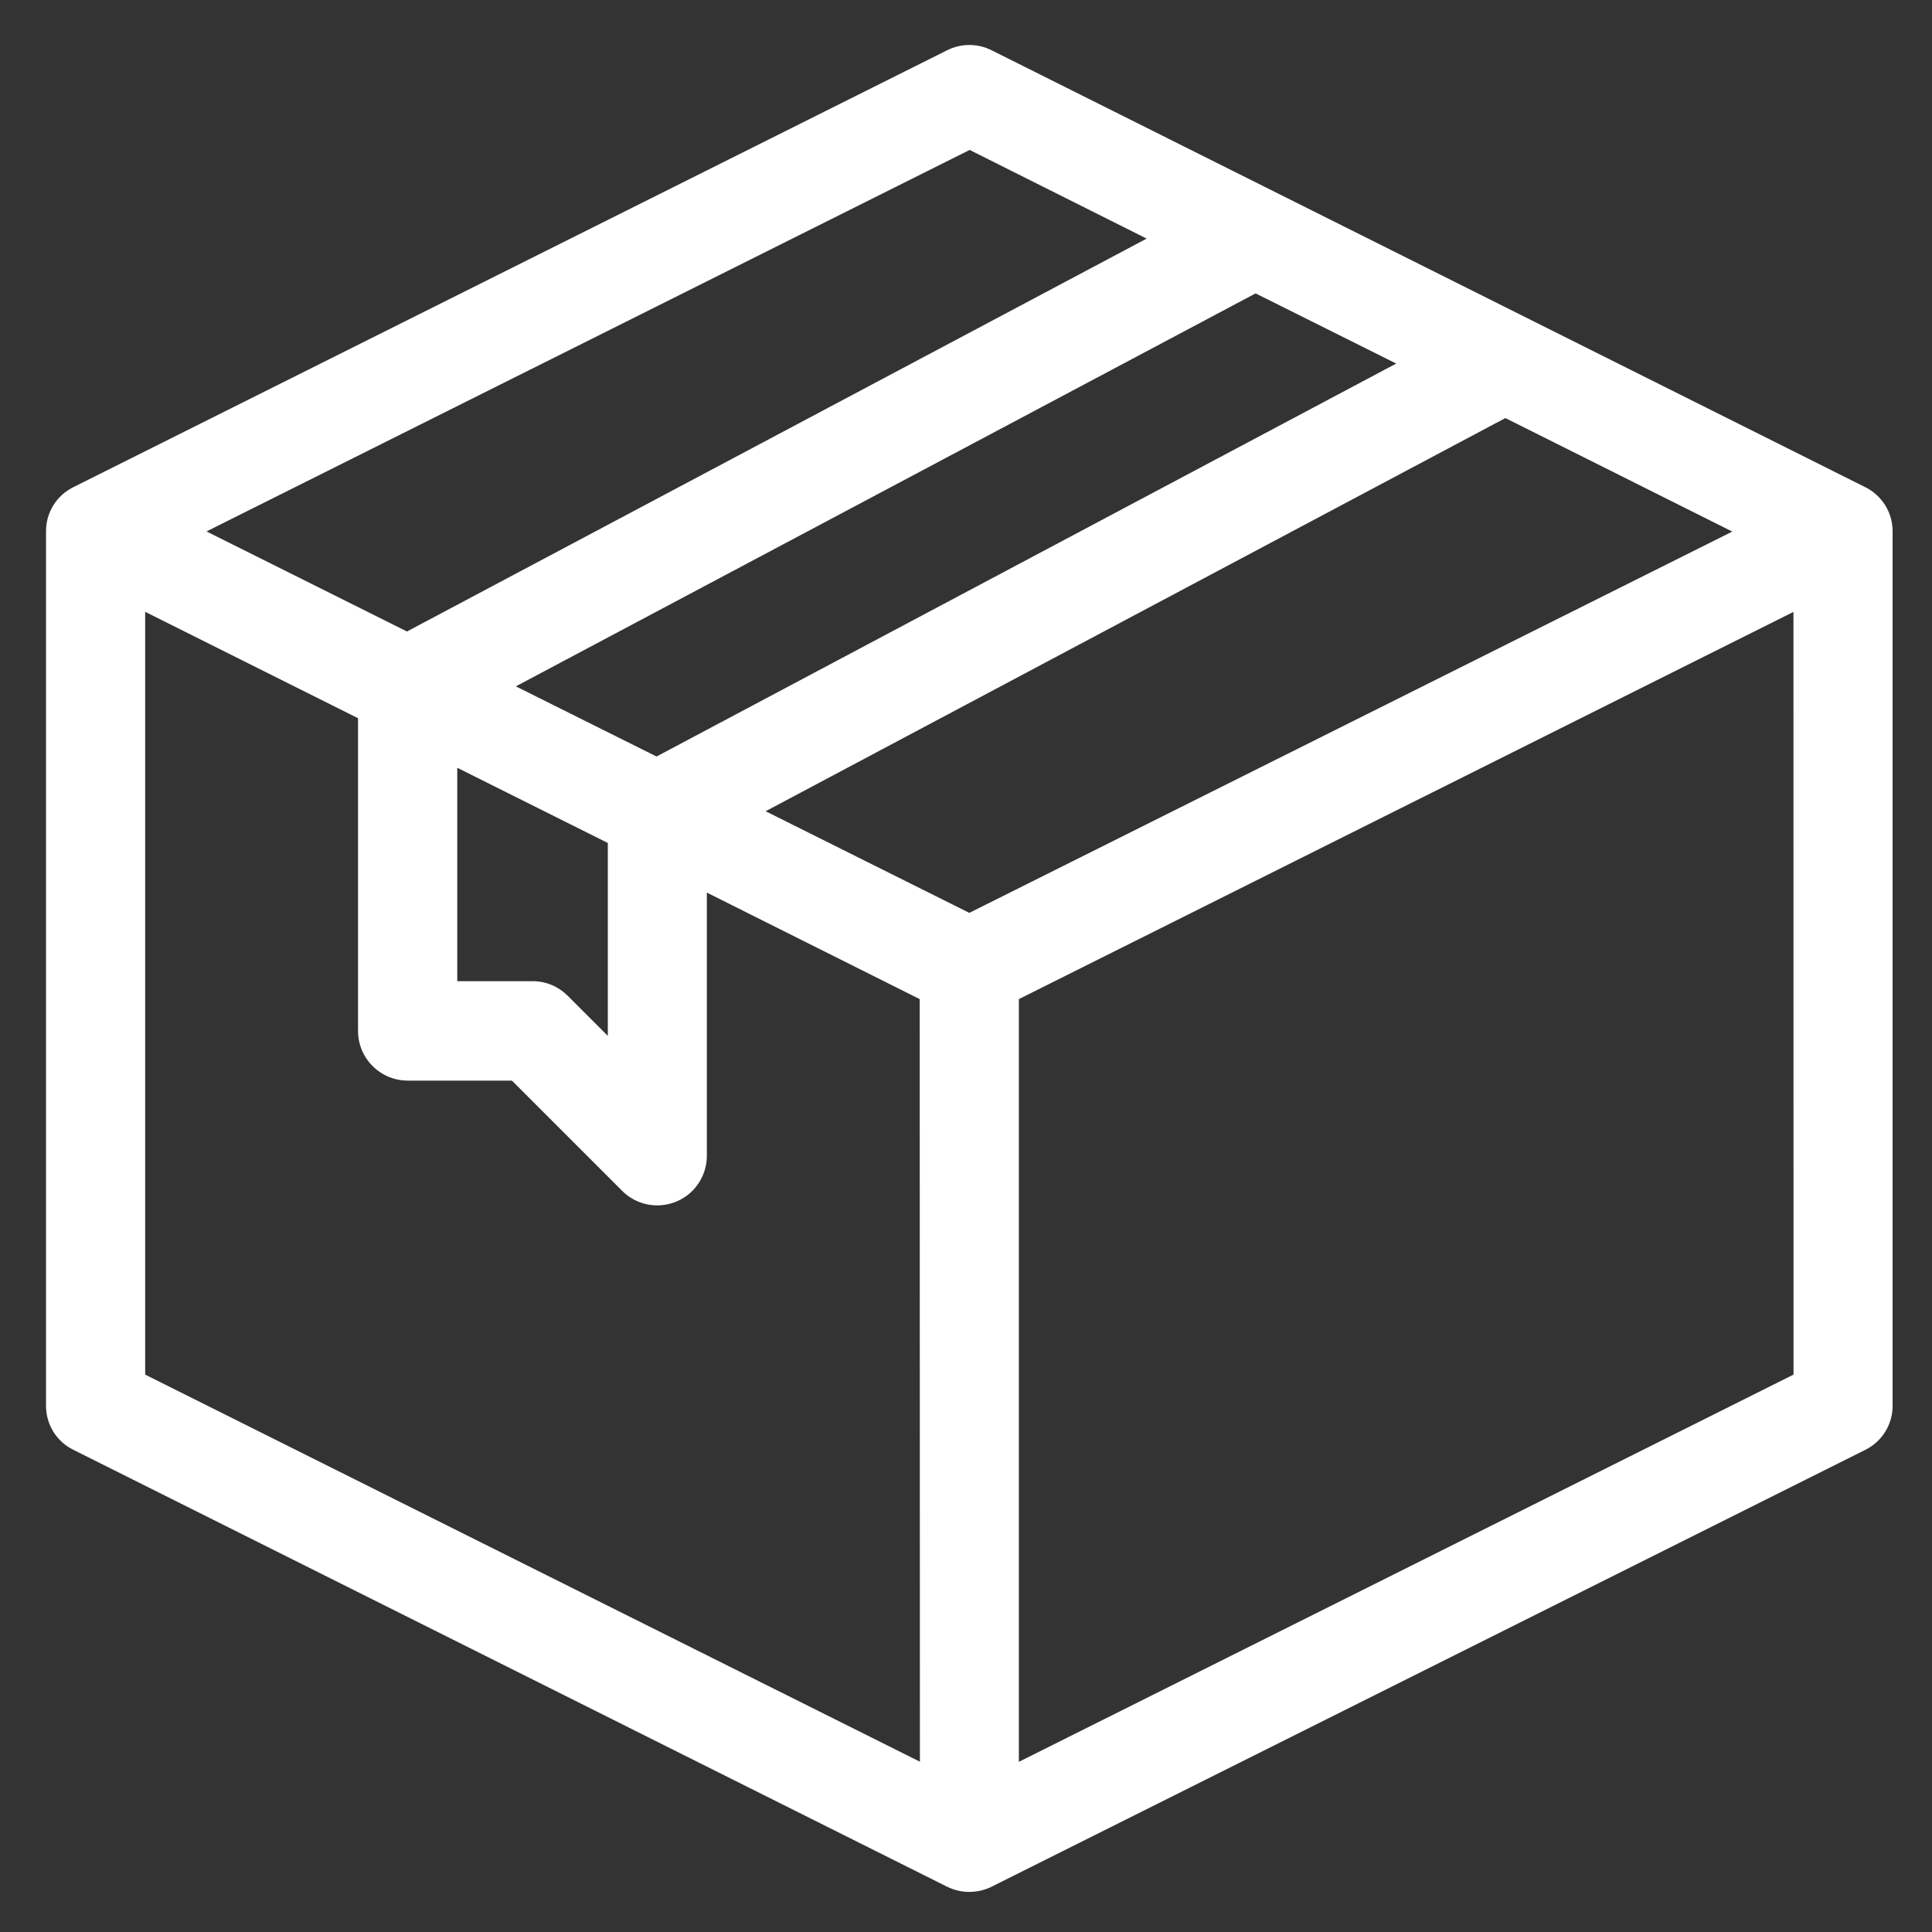 <svg id="icon" width="28" height="28" viewBox="0 0 28 28" fill="none" xmlns="http://www.w3.org/2000/svg">
<rect x="0" y="0" width="28" height="28" fill="#333333" stroke="none"/>
<path d="M27.032 7.06L14.37 0.728C14.27 0.678 14.16 0.652 14.048 0.652C13.937 0.652 13.827 0.678 13.727 0.728L1.064 7.06C0.944 7.119 0.843 7.21 0.773 7.324C0.702 7.438 0.666 7.569 0.667 7.703V20.364C0.665 20.499 0.701 20.631 0.771 20.746C0.842 20.861 0.943 20.953 1.064 21.012L13.727 27.344C13.827 27.393 13.937 27.419 14.048 27.419C14.16 27.419 14.27 27.393 14.37 27.344L27.034 21.012C27.154 20.952 27.255 20.86 27.325 20.746C27.394 20.632 27.431 20.5 27.429 20.366V7.703C27.43 7.57 27.393 7.438 27.323 7.325C27.252 7.211 27.152 7.119 27.032 7.06ZM20.235 5.269L9.515 10.964L7.476 9.947L18.197 4.252L20.235 5.269ZM8.809 12.217V15.013L8.226 14.43C8.159 14.364 8.08 14.31 7.993 14.274C7.906 14.238 7.812 14.22 7.718 14.22H6.627V11.127L8.809 12.217ZM14.053 2.173L16.618 3.458L5.898 9.152L2.993 7.702L14.053 2.173ZM13.332 25.532L2.104 19.922V8.867L5.189 10.409V14.942C5.189 15.133 5.265 15.316 5.4 15.45C5.535 15.585 5.718 15.661 5.908 15.661H7.419L9.019 17.261C9.154 17.395 9.337 17.47 9.527 17.469C9.717 17.469 9.9 17.393 10.034 17.259C10.168 17.124 10.244 16.942 10.244 16.751V12.936L13.329 14.48L13.332 25.532ZM14.048 13.23L11.096 11.757L21.817 6.059L25.106 7.704L14.048 13.23ZM25.993 19.922L14.766 25.534V14.48L25.992 8.868L25.993 19.922Z" fill="white"/>
</svg>
